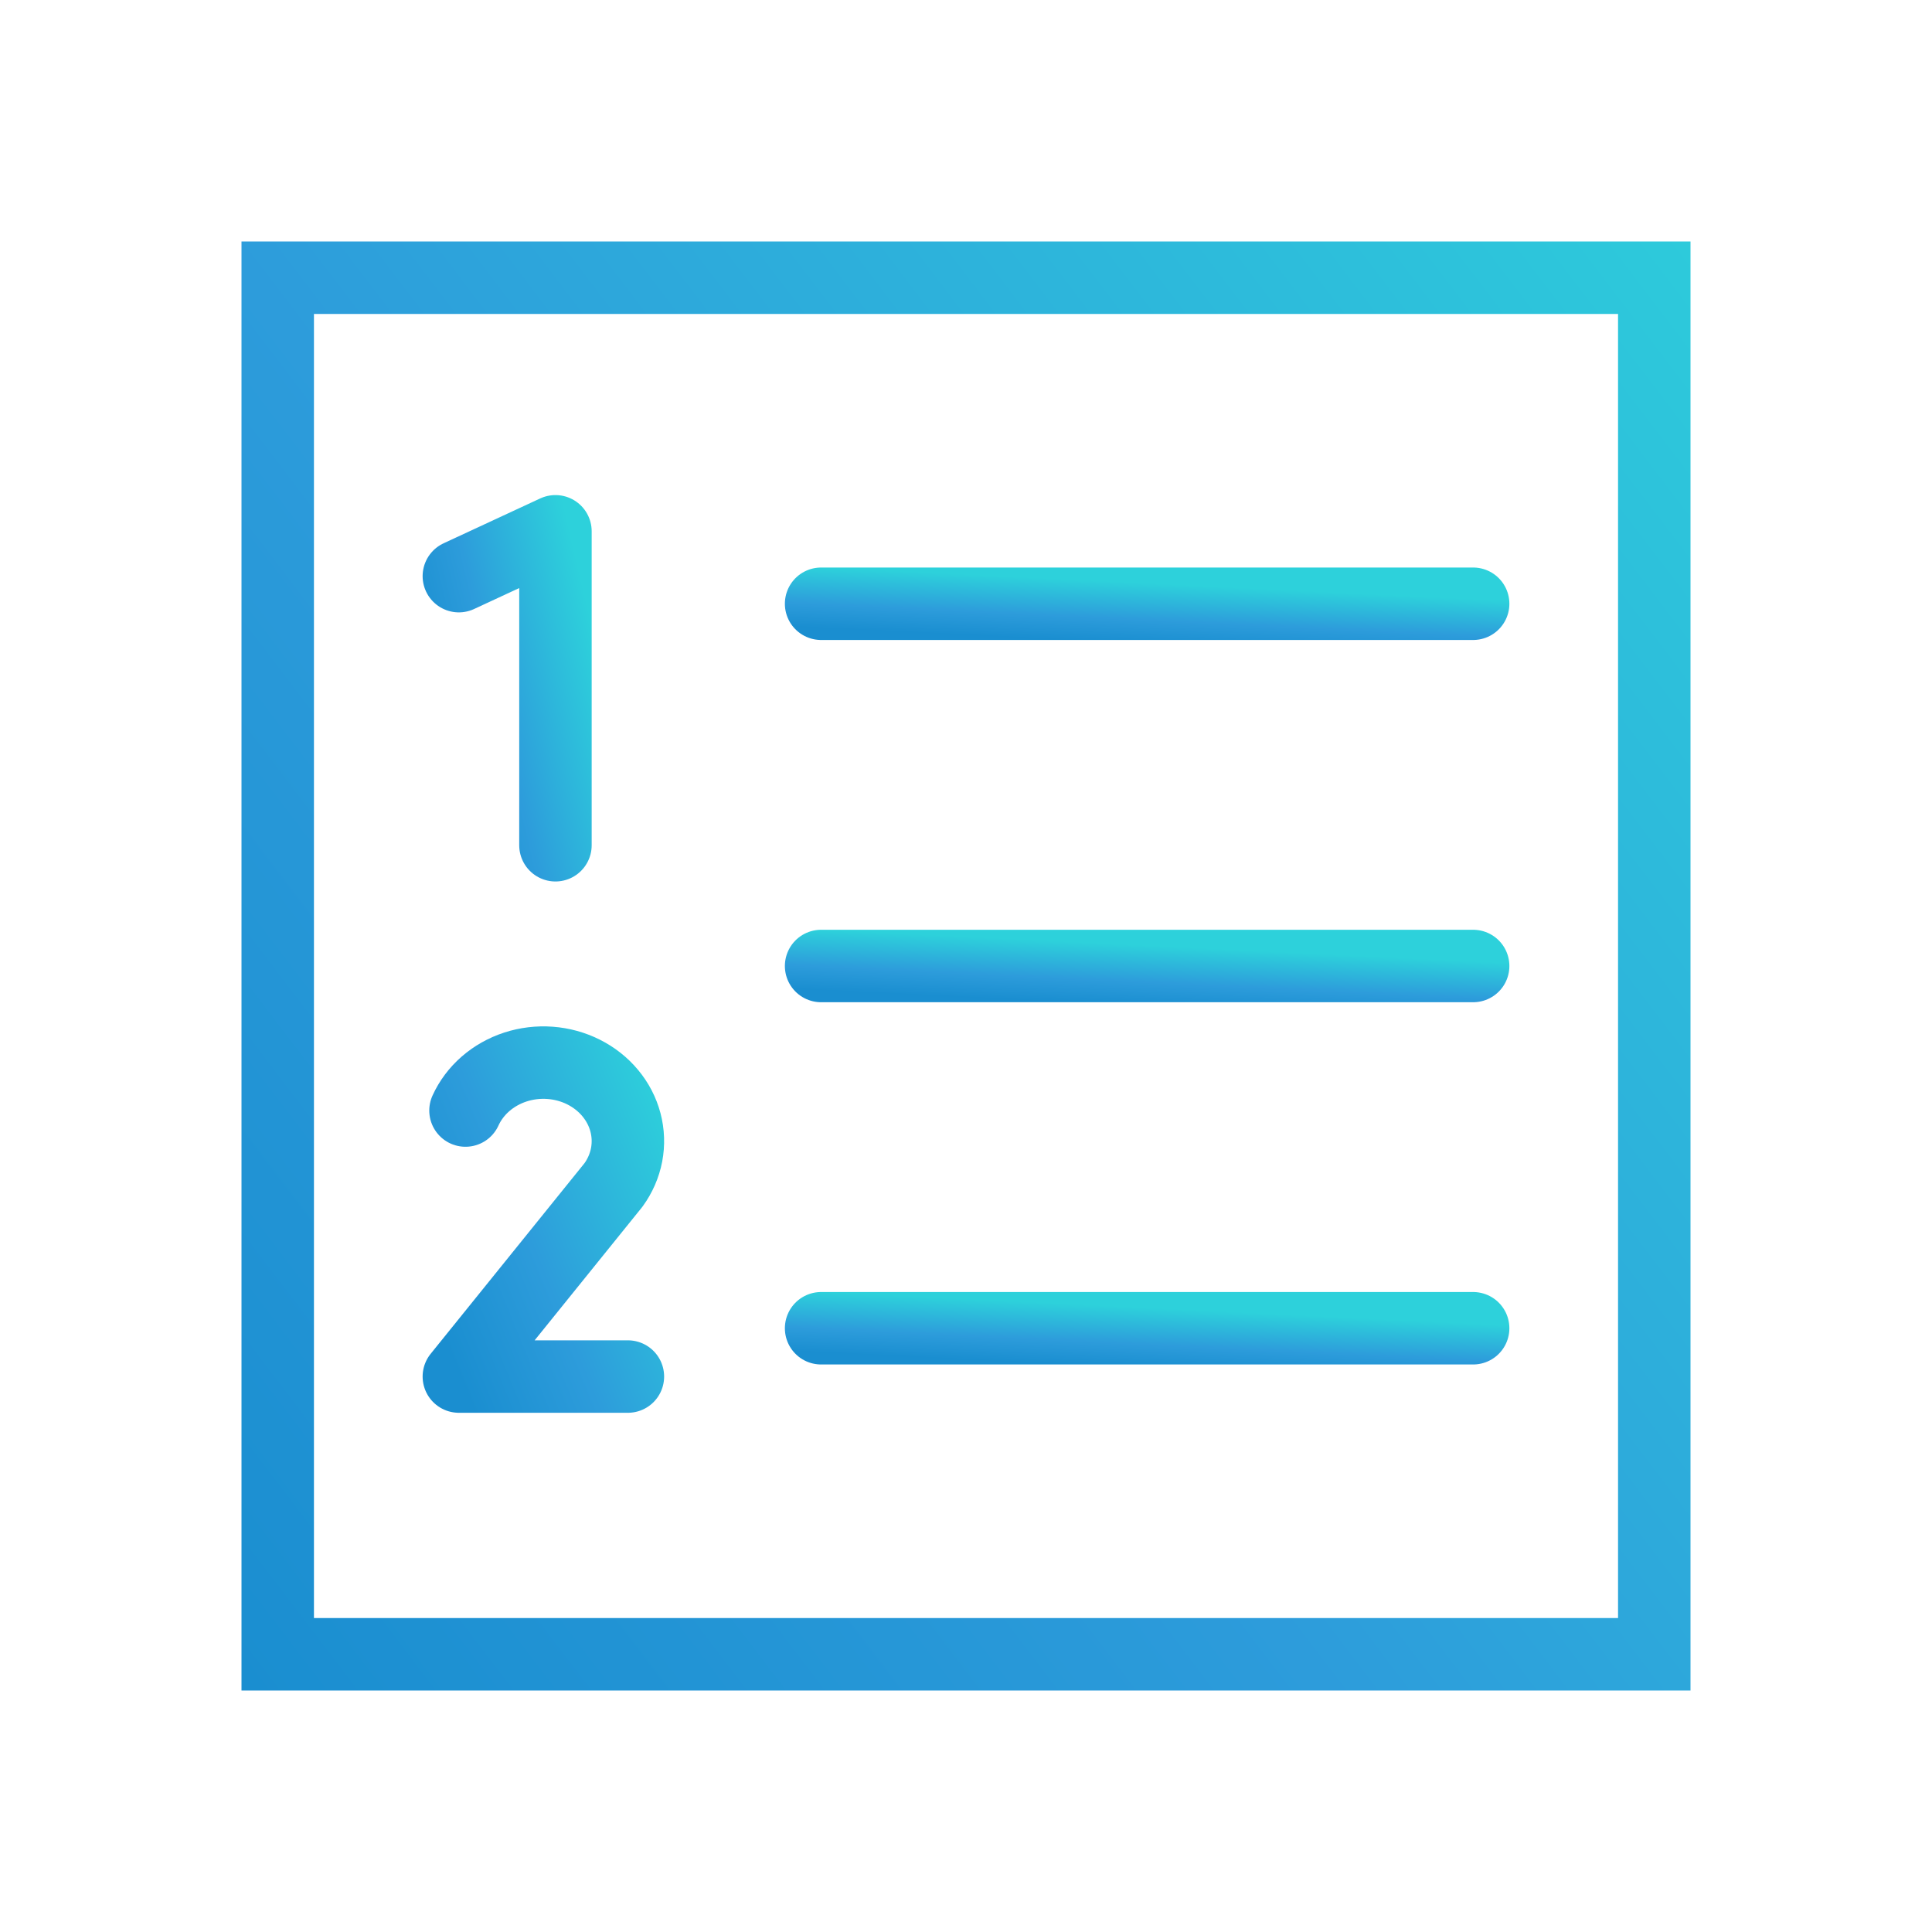 <svg width="80" height="80" viewBox="0 0 80 80" fill="none" xmlns="http://www.w3.org/2000/svg">
<path d="M11.5 68.5V11.5H68.5V68.5H11.5Z" stroke="url(#paint0_linear_1346_12933)" stroke-width="3"/>
<path d="M34 40H61" stroke="url(#paint1_linear_1346_12933)" stroke-width="3" stroke-linecap="round" stroke-linejoin="round"/>
<path d="M34 25H61" stroke="url(#paint2_linear_1346_12933)" stroke-width="3" stroke-linecap="round" stroke-linejoin="round"/>
<path d="M34 55H61" stroke="url(#paint3_linear_1346_12933)" stroke-width="3" stroke-linecap="round" stroke-linejoin="round"/>
<path d="M19 23.857L23 22V35" stroke="url(#paint4_linear_1346_12933)" stroke-width="3" stroke-linecap="round" stroke-linejoin="round"/>
<path d="M19.275 45.985C19.465 45.568 19.747 45.191 20.103 44.881C20.459 44.571 20.881 44.333 21.341 44.183C21.802 44.033 22.291 43.974 22.778 44.01C23.265 44.046 23.738 44.176 24.167 44.392C24.596 44.608 24.972 44.905 25.27 45.264C25.569 45.623 25.783 46.036 25.899 46.476C26.015 46.916 26.031 47.374 25.946 47.82C25.86 48.267 25.675 48.691 25.402 49.067L19 57H26" stroke="url(#paint5_linear_1346_12933)" stroke-width="3" stroke-linecap="round" stroke-linejoin="round"/>
<defs>
<linearGradient id="paint0_linear_1346_12933" x1="22.746" y1="-63.846" x2="-49.847" y2="-8.509" gradientUnits="userSpaceOnUse">
<stop stop-color="#2DD1DB"/>
<stop offset="0.607" stop-color="#2D9CDB"/>
<stop offset="1" stop-color="#1A8ED0"/>
</linearGradient>
<linearGradient id="paint1_linear_1346_12933" x1="39.736" y1="38.769" x2="39.614" y2="41.273" gradientUnits="userSpaceOnUse">
<stop stop-color="#2DD1DB"/>
<stop offset="0.607" stop-color="#2D9CDB"/>
<stop offset="1" stop-color="#1A8ED0"/>
</linearGradient>
<linearGradient id="paint2_linear_1346_12933" x1="39.736" y1="23.769" x2="39.614" y2="26.273" gradientUnits="userSpaceOnUse">
<stop stop-color="#2DD1DB"/>
<stop offset="0.607" stop-color="#2D9CDB"/>
<stop offset="1" stop-color="#1A8ED0"/>
</linearGradient>
<linearGradient id="paint3_linear_1346_12933" x1="39.736" y1="53.769" x2="39.614" y2="56.273" gradientUnits="userSpaceOnUse">
<stop stop-color="#2DD1DB"/>
<stop offset="0.607" stop-color="#2D9CDB"/>
<stop offset="1" stop-color="#1A8ED0"/>
</linearGradient>
<linearGradient id="paint4_linear_1346_12933" x1="19.85" y1="6" x2="12.597" y2="7.701" gradientUnits="userSpaceOnUse">
<stop stop-color="#2DD1DB"/>
<stop offset="0.607" stop-color="#2D9CDB"/>
<stop offset="1" stop-color="#1A8ED0"/>
</linearGradient>
<linearGradient id="paint5_linear_1346_12933" x1="20.487" y1="28" x2="9.027" y2="32.704" gradientUnits="userSpaceOnUse">
<stop stop-color="#2DD1DB"/>
<stop offset="0.607" stop-color="#2D9CDB"/>
<stop offset="1" stop-color="#1A8ED0"/>
</linearGradient>
</defs>
</svg>
